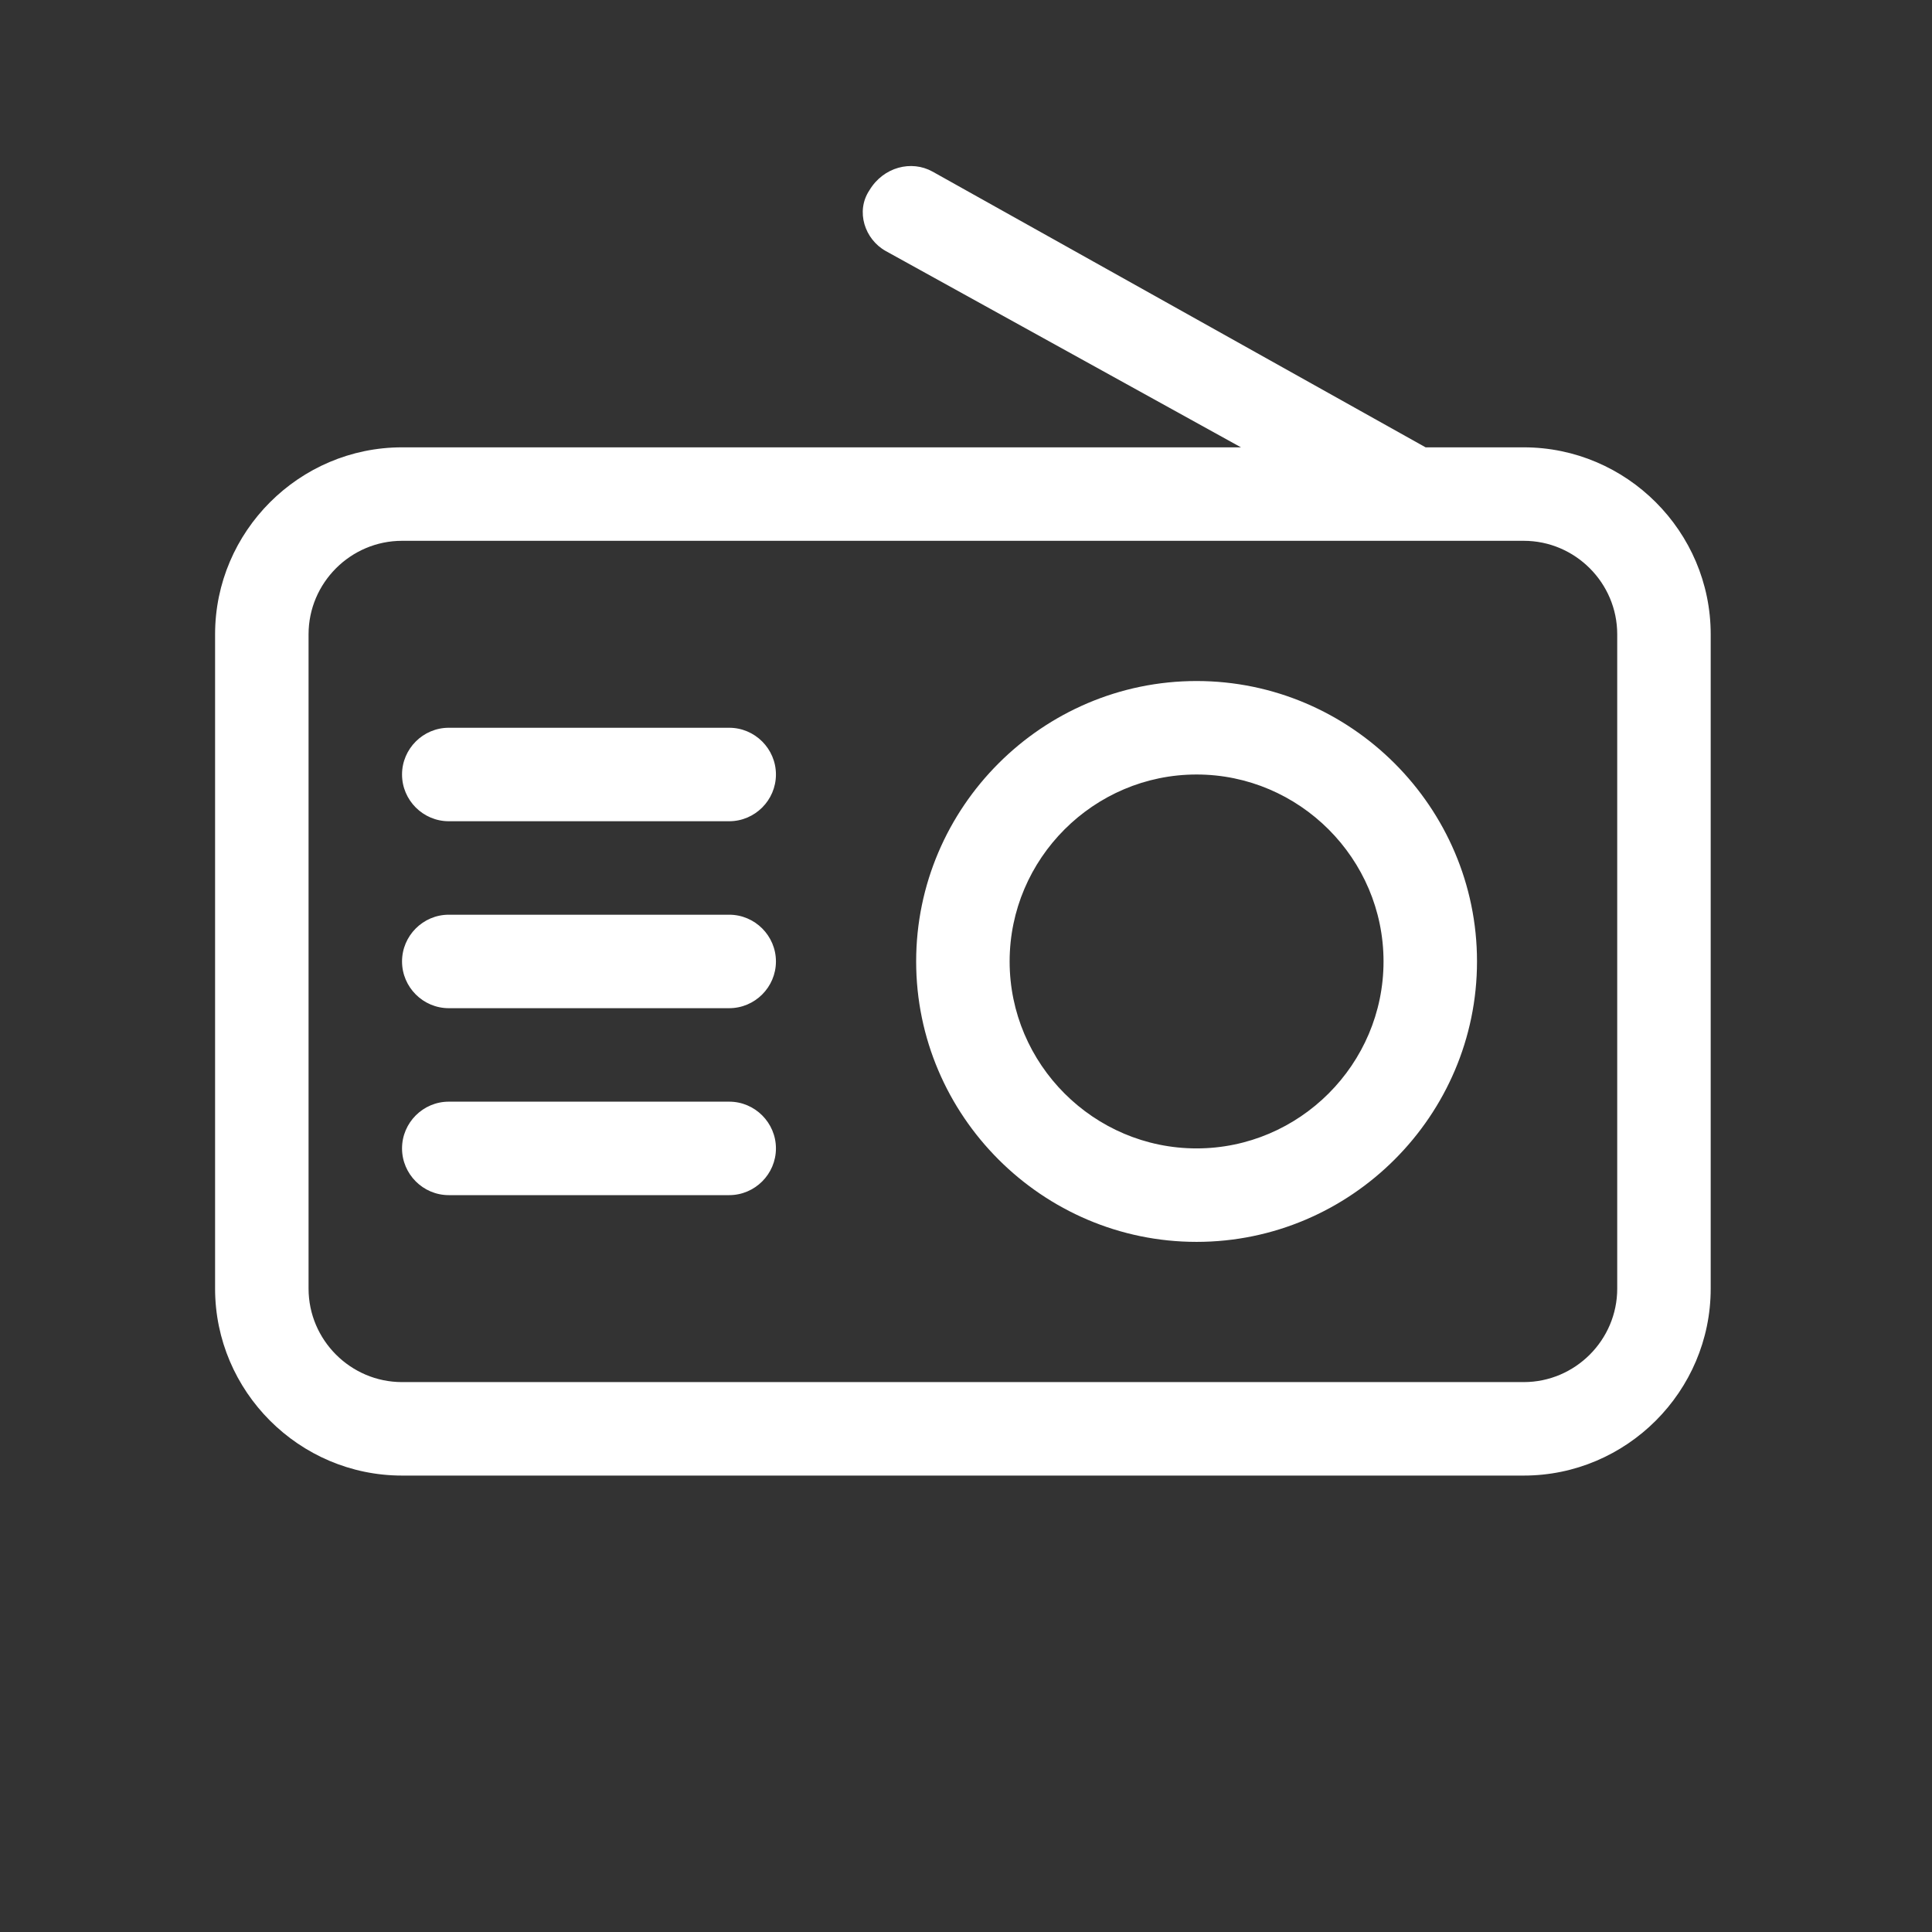 <?xml version="1.0" standalone="no"?><!DOCTYPE svg PUBLIC "-//W3C//DTD SVG 1.1//EN" "http://www.w3.org/Graphics/SVG/1.1/DTD/svg11.dtd"><svg t="1533294528996" class="icon" style="" viewBox="0 0 1024 1024" version="1.1" xmlns="http://www.w3.org/2000/svg" p-id="2466" xmlns:xlink="http://www.w3.org/1999/xlink" width="53" height="53"><rect x="0" y="0" width="1024" height="1024" fill="#333333" stroke="none"/><defs><style type="text/css"></style></defs><path d="M807.617 237.097h-52.021L494.251 90.942c-11.147-6.193-26.011-2.477-33.442 9.909-7.432 11.147-2.477 26.011 8.67 32.204l188.268 104.043H213.088c-54.498 0-99.088 44.59-99.088 99.088v346.809c0 54.499 44.59 99.088 99.088 99.088h594.529c54.499 0 99.088-44.59 99.088-99.088v-346.81c0.001-54.498-44.589-99.088-99.088-99.088z m49.545 445.897c0 27.249-22.295 49.544-49.544 49.544h-594.53c-27.249 0-49.544-22.295-49.544-49.544V336.185c0-27.249 22.295-49.544 49.544-49.544h594.529c27.249 0 49.544 22.295 49.544 49.544v346.809h0.001z" p-id="2467" fill="#ffffff"></path><path d="M634.213 360.957c-81.748 0-148.632 66.885-148.632 148.632 0 81.748 66.884 148.632 148.632 148.632s148.632-66.885 148.632-148.632c0.001-81.747-66.884-148.632-148.632-148.632z m0 247.721c-54.499 0-99.088-44.59-99.088-99.088 0-54.499 44.59-99.088 99.088-99.088s99.088 44.59 99.088 99.088c0 54.498-44.589 99.088-99.088 99.088zM386.493 583.906H237.86c-13.625 0-24.772 11.147-24.772 24.772s11.147 24.772 24.772 24.772h148.632c13.625 0 24.772-11.147 24.772-24.772s-11.147-24.772-24.771-24.772zM386.493 484.818H237.86c-13.625 0-24.772 11.147-24.772 24.772 0 13.625 11.147 24.772 24.772 24.772h148.632c13.625 0 24.772-11.147 24.772-24.772 0.001-13.625-11.147-24.772-24.771-24.772zM386.493 385.729H237.86c-13.625 0-24.772 11.147-24.772 24.772 0 13.625 11.147 24.772 24.772 24.772h148.632c13.625 0 24.772-11.147 24.772-24.772 0.001-13.624-11.147-24.772-24.771-24.772z" p-id="2468" fill="#ffffff"></path></svg>